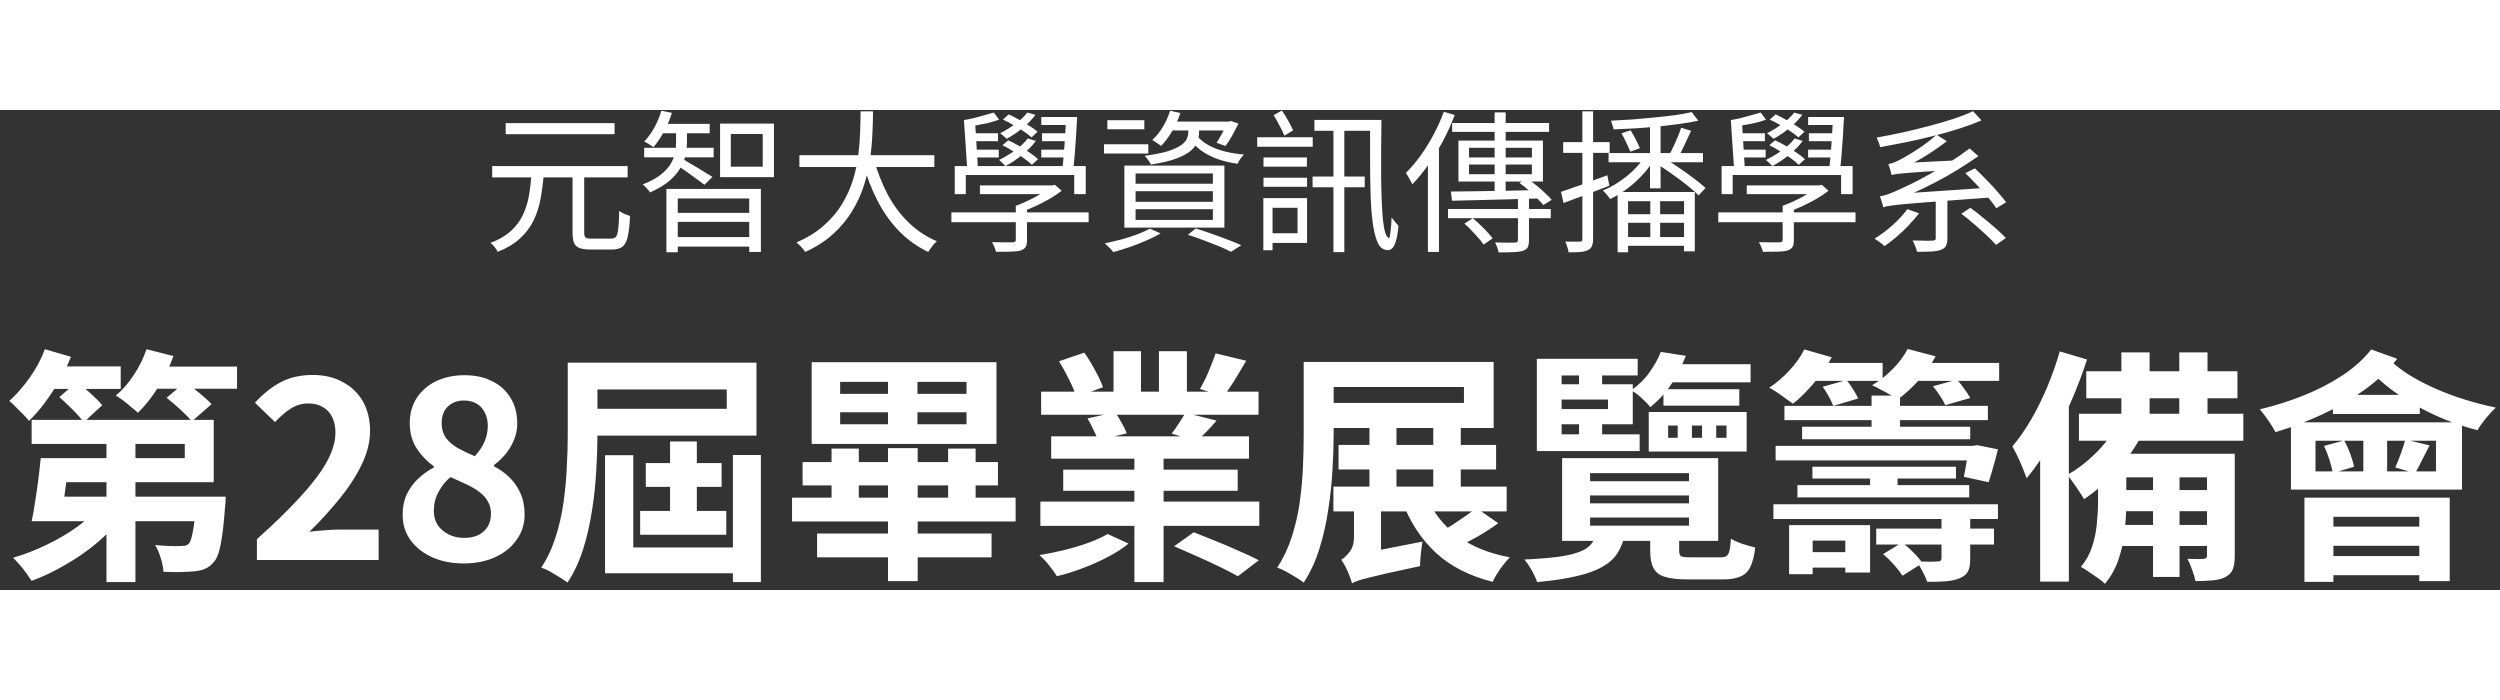 <svg width="250" height="70" viewBox="0 0 250 48" fill="none" xmlns="http://www.w3.org/2000/svg">
<rect x="0" y="0" width="250" height="48" fill="#333333" stroke="none"/>
<path d="M57.255 6.298H58.42V12.218C58.42 12.494 58.466 12.673 58.558 12.755C58.65 12.826 58.845 12.862 59.141 12.862C59.213 12.862 59.335 12.862 59.509 12.862C59.693 12.862 59.893 12.862 60.107 12.862C60.322 12.862 60.522 12.862 60.706 12.862C60.9 12.862 61.043 12.862 61.135 12.862C61.35 12.862 61.508 12.796 61.61 12.663C61.713 12.519 61.784 12.254 61.825 11.865C61.876 11.466 61.907 10.873 61.917 10.086C62.019 10.158 62.132 10.229 62.255 10.301C62.377 10.362 62.505 10.418 62.638 10.469C62.781 10.52 62.904 10.561 63.006 10.592C62.965 11.471 62.889 12.156 62.776 12.647C62.674 13.128 62.5 13.465 62.255 13.659C62.019 13.854 61.677 13.951 61.227 13.951C61.155 13.951 61.012 13.951 60.797 13.951C60.583 13.951 60.353 13.951 60.107 13.951C59.862 13.951 59.632 13.951 59.417 13.951C59.213 13.951 59.075 13.951 59.003 13.951C58.553 13.951 58.195 13.9 57.929 13.797C57.674 13.695 57.495 13.516 57.393 13.261C57.301 13.015 57.255 12.673 57.255 12.233V6.298ZM49.218 5.607H62.761V6.742H49.218V5.607ZM50.568 1.313H61.457V2.417H50.568V1.313ZM53.144 6.482H54.371C54.3 7.34 54.192 8.153 54.049 8.92C53.906 9.687 53.671 10.403 53.344 11.068C53.027 11.722 52.577 12.315 51.994 12.847C51.421 13.378 50.68 13.823 49.77 14.181C49.709 14.048 49.606 13.89 49.463 13.706C49.32 13.532 49.182 13.394 49.049 13.291C49.888 12.974 50.562 12.581 51.074 12.11C51.595 11.64 51.994 11.114 52.27 10.531C52.556 9.938 52.761 9.304 52.883 8.629C53.006 7.944 53.093 7.228 53.144 6.482ZM66.641 7.893H76.089V14.196H74.923V8.844H67.776V14.227H66.641V7.893ZM67.285 10.285H75.337V11.19H67.285V10.285ZM66.058 1.39H70.966V2.325H66.058V1.39ZM64.417 3.782H71.365V4.733H64.417V3.782ZM67.285 12.709H75.337V13.659H67.285V12.709ZM67.607 1.712H68.696V3.23C68.696 3.598 68.655 3.997 68.574 4.426C68.492 4.856 68.323 5.295 68.067 5.745C67.822 6.195 67.454 6.635 66.963 7.064C66.472 7.484 65.823 7.877 65.015 8.245C64.933 8.123 64.821 7.985 64.678 7.831C64.535 7.668 64.397 7.54 64.264 7.448C65.041 7.141 65.654 6.809 66.104 6.451C66.554 6.083 66.886 5.71 67.101 5.331C67.316 4.953 67.454 4.585 67.515 4.227C67.577 3.859 67.607 3.527 67.607 3.23V1.712ZM66.135 0.071L67.193 0.285C66.989 0.94 66.718 1.574 66.38 2.187C66.053 2.79 65.706 3.302 65.337 3.721C65.266 3.66 65.174 3.593 65.061 3.521C64.949 3.45 64.831 3.378 64.709 3.307C64.596 3.235 64.499 3.184 64.417 3.153C64.806 2.755 65.148 2.284 65.445 1.742C65.741 1.2 65.971 0.643 66.135 0.071ZM68.359 4.948C68.502 5.03 68.707 5.152 68.972 5.316C69.249 5.469 69.535 5.638 69.831 5.822C70.138 6.006 70.419 6.18 70.675 6.344C70.941 6.497 71.13 6.615 71.242 6.696L70.445 7.479C70.302 7.366 70.102 7.218 69.847 7.034C69.601 6.85 69.335 6.655 69.049 6.451C68.773 6.246 68.502 6.057 68.236 5.883C67.981 5.71 67.771 5.572 67.607 5.469L68.359 4.948ZM73.083 2.402V5.669H76.273V2.402H73.083ZM72.009 1.359H77.393V6.712H72.009V1.359ZM79.939 4.518H93.436V5.699H79.939V4.518ZM87.408 4.994C87.756 6.231 88.211 7.386 88.773 8.46C89.346 9.524 90.041 10.454 90.859 11.252C91.687 12.049 92.628 12.673 93.681 13.123C93.589 13.204 93.487 13.307 93.374 13.429C93.272 13.562 93.17 13.695 93.067 13.828C92.965 13.961 92.883 14.084 92.822 14.196C91.718 13.665 90.741 12.964 89.893 12.095C89.054 11.226 88.338 10.214 87.745 9.058C87.152 7.903 86.662 6.64 86.273 5.27L87.408 4.994ZM86.058 0.132H87.301C87.301 0.797 87.28 1.538 87.239 2.356C87.209 3.164 87.132 4.007 87.009 4.886C86.886 5.756 86.682 6.635 86.396 7.525C86.12 8.404 85.731 9.258 85.23 10.086C84.739 10.904 84.11 11.666 83.344 12.371C82.577 13.077 81.636 13.685 80.522 14.196C80.429 14.043 80.296 13.874 80.123 13.69C79.959 13.516 79.801 13.368 79.647 13.245C80.731 12.775 81.641 12.213 82.377 11.558C83.124 10.904 83.732 10.188 84.203 9.411C84.673 8.634 85.036 7.831 85.291 7.003C85.547 6.175 85.726 5.352 85.828 4.534C85.93 3.706 85.992 2.918 86.012 2.172C86.043 1.425 86.058 0.745 86.058 0.132ZM95.138 10.239H108.865V11.221H95.138V10.239ZM97.991 7.54H105.245V8.414H97.991V7.54ZM101.58 9.58H102.699V13C102.699 13.296 102.658 13.521 102.577 13.675C102.495 13.828 102.331 13.951 102.086 14.043C101.851 14.114 101.529 14.155 101.12 14.166C100.721 14.176 100.215 14.181 99.601 14.181C99.57 14.038 99.514 13.874 99.433 13.69C99.361 13.516 99.284 13.358 99.203 13.215C99.519 13.225 99.821 13.23 100.107 13.23C100.394 13.24 100.639 13.24 100.844 13.23C101.048 13.23 101.191 13.23 101.273 13.23C101.396 13.23 101.478 13.21 101.518 13.169C101.559 13.128 101.58 13.061 101.58 12.969V9.58ZM104.969 7.54H105.245L105.491 7.479L106.166 8.077C105.808 8.353 105.404 8.624 104.954 8.89C104.504 9.145 104.039 9.385 103.558 9.61C103.078 9.825 102.607 10.019 102.147 10.193C102.076 10.091 101.984 9.984 101.871 9.871C101.759 9.748 101.662 9.651 101.58 9.58C101.989 9.437 102.403 9.263 102.822 9.058C103.252 8.854 103.655 8.639 104.034 8.414C104.412 8.179 104.724 7.959 104.969 7.755V7.54ZM95.475 5.607H108.574V8.414H107.423V6.497H96.58V8.414H95.475V5.607ZM106.61 0.699H107.715C107.684 1.282 107.648 1.906 107.607 2.571C107.566 3.225 107.52 3.864 107.469 4.488C107.418 5.111 107.362 5.648 107.301 6.098H106.196C106.268 5.638 106.329 5.096 106.38 4.472C106.431 3.838 106.478 3.194 106.518 2.54C106.559 1.875 106.59 1.262 106.61 0.699ZM104.126 0.699H107.071V1.497H104.126V0.699ZM99.386 0.255L99.908 0.96C99.458 1.134 98.947 1.277 98.374 1.39C97.802 1.502 97.285 1.594 96.825 1.666L96.396 1.006C96.703 0.955 97.035 0.889 97.393 0.807C97.761 0.715 98.119 0.618 98.466 0.515C98.824 0.413 99.131 0.326 99.386 0.255ZM97.009 2.325H99.801V3.123H97.009V2.325ZM97.086 3.966H99.877V4.748H97.086V3.966ZM104.202 2.325H106.963V3.123H104.202V2.325ZM104.126 3.966H106.84V4.748H104.126V3.966ZM102.73 0.255L103.543 0.485C103.195 0.955 102.756 1.405 102.224 1.834C101.702 2.254 101.186 2.601 100.675 2.877C100.603 2.806 100.496 2.714 100.353 2.601C100.22 2.479 100.107 2.386 100.015 2.325C100.537 2.059 101.043 1.747 101.534 1.39C102.035 1.032 102.434 0.653 102.73 0.255ZM100.291 0.96L100.874 0.439C101.212 0.592 101.559 0.771 101.917 0.975C102.285 1.17 102.628 1.374 102.945 1.589C103.272 1.793 103.543 1.988 103.758 2.172L103.16 2.739C102.955 2.555 102.694 2.356 102.377 2.141C102.06 1.926 101.718 1.717 101.35 1.512C100.992 1.298 100.639 1.113 100.291 0.96ZM102.776 2.847L103.589 3.092C103.221 3.583 102.761 4.053 102.209 4.503C101.656 4.943 101.104 5.311 100.552 5.607C100.481 5.526 100.378 5.423 100.245 5.301C100.112 5.168 100 5.065 99.908 4.994C100.45 4.728 100.982 4.411 101.503 4.043C102.035 3.665 102.459 3.266 102.776 2.847ZM100.245 3.521L100.828 3.031C101.176 3.194 101.539 3.383 101.917 3.598C102.295 3.813 102.648 4.038 102.975 4.273C103.313 4.498 103.589 4.713 103.804 4.917L103.19 5.485C102.986 5.28 102.72 5.06 102.393 4.825C102.065 4.59 101.713 4.36 101.334 4.135C100.966 3.9 100.603 3.695 100.245 3.521ZM96.396 1.006L97.515 1.298L97.807 6.067H96.733L96.396 1.006ZM113.558 8.123V9.181H121.288V8.123H113.558ZM113.558 9.917V10.991H121.288V9.917H113.558ZM113.558 6.344V7.371H121.288V6.344H113.558ZM112.439 5.561H122.439V11.758H112.439V5.561ZM118.788 12.479L119.571 11.85C120.123 12.013 120.68 12.197 121.242 12.402C121.805 12.596 122.331 12.79 122.822 12.985C123.323 13.169 123.758 13.348 124.126 13.521L123.098 14.181C122.771 14.007 122.377 13.823 121.917 13.629C121.457 13.445 120.956 13.251 120.414 13.046C119.882 12.841 119.34 12.652 118.788 12.479ZM115 11.865L116.058 12.341C115.639 12.586 115.158 12.826 114.617 13.061C114.085 13.296 113.533 13.511 112.96 13.706C112.388 13.9 111.846 14.069 111.334 14.212C111.273 14.13 111.191 14.033 111.089 13.92C110.987 13.818 110.879 13.711 110.767 13.598C110.665 13.496 110.567 13.409 110.475 13.337C111.007 13.225 111.549 13.097 112.101 12.954C112.664 12.801 113.195 12.632 113.696 12.448C114.197 12.254 114.632 12.059 115 11.865ZM116.764 1.16H123.083V2.049H116.764V1.16ZM117.009 0.071L118.037 0.301C117.832 0.935 117.556 1.543 117.209 2.126C116.861 2.709 116.493 3.199 116.104 3.598C116.043 3.537 115.956 3.47 115.844 3.399C115.741 3.327 115.634 3.256 115.521 3.184C115.409 3.102 115.312 3.041 115.23 3C115.629 2.632 115.982 2.192 116.288 1.681C116.595 1.17 116.835 0.633 117.009 0.071ZM118.834 1.712H119.908V2.248C119.908 2.535 119.857 2.831 119.755 3.138C119.652 3.445 119.438 3.746 119.11 4.043C118.793 4.329 118.313 4.595 117.669 4.84C117.025 5.086 116.166 5.29 115.092 5.454C115.031 5.321 114.939 5.168 114.816 4.994C114.693 4.82 114.576 4.682 114.463 4.58C115.465 4.447 116.258 4.288 116.84 4.104C117.423 3.91 117.858 3.706 118.144 3.491C118.43 3.276 118.615 3.061 118.696 2.847C118.788 2.622 118.834 2.407 118.834 2.202V1.712ZM119.755 2.632C120.01 2.959 120.368 3.251 120.828 3.506C121.288 3.762 121.825 3.971 122.439 4.135C123.052 4.288 123.707 4.396 124.402 4.457C124.289 4.559 124.167 4.702 124.034 4.886C123.911 5.071 123.819 5.234 123.758 5.377C123.021 5.275 122.336 5.111 121.702 4.886C121.079 4.651 120.532 4.36 120.061 4.012C119.591 3.665 119.213 3.266 118.926 2.816L119.755 2.632ZM110.736 1.021H114.433V1.926H110.736V1.021ZM110.399 3.429H114.831V4.35H110.399V3.429ZM122.715 1.16H122.899L123.083 1.098L123.85 1.359C123.655 1.747 123.446 2.146 123.221 2.555C122.996 2.964 122.771 3.312 122.546 3.598L121.656 3.276C121.83 3.01 122.014 2.698 122.209 2.34C122.413 1.983 122.582 1.64 122.715 1.313V1.16ZM126.35 4.748H130.69V5.669H126.35V4.748ZM126.35 6.773H130.706V7.678H126.35V6.773ZM125.721 2.724H131.273V3.675H125.721V2.724ZM126.794 8.813H130.706V13.291H126.794V12.325H129.755V9.779H126.794V8.813ZM126.334 8.813H127.255V14.028H126.334V8.813ZM127.362 0.515L128.19 0.055C128.405 0.362 128.615 0.699 128.819 1.067C129.024 1.436 129.187 1.758 129.31 2.034L128.436 2.571C128.333 2.294 128.175 1.962 127.96 1.574C127.756 1.175 127.556 0.822 127.362 0.515ZM131.258 6.65H136.472V7.724H131.258V6.65ZM137.009 0.991H138.144C138.134 2.034 138.124 3.041 138.113 4.012C138.103 4.984 138.103 5.904 138.113 6.773C138.124 7.642 138.144 8.435 138.175 9.15C138.206 9.866 138.246 10.49 138.298 11.021C138.359 11.553 138.436 11.972 138.528 12.279C138.63 12.586 138.753 12.76 138.896 12.801C138.937 12.801 138.972 12.709 139.003 12.524C139.034 12.33 139.064 12.08 139.095 11.773C139.126 11.456 139.146 11.114 139.156 10.745C139.228 10.827 139.305 10.924 139.387 11.037C139.468 11.149 139.55 11.252 139.632 11.344C139.714 11.436 139.785 11.512 139.847 11.574C139.785 12.3 139.688 12.847 139.555 13.215C139.433 13.593 139.274 13.833 139.08 13.936C138.896 14.038 138.686 14.043 138.451 13.951C138.124 13.849 137.868 13.552 137.684 13.061C137.5 12.581 137.357 11.942 137.255 11.144C137.152 10.336 137.086 9.406 137.055 8.353C137.025 7.3 137.009 6.149 137.009 4.902C137.009 3.654 137.009 2.351 137.009 0.991ZM133.344 1.681H134.433V14.212H133.344V1.681ZM131.442 0.991H137.531V2.08H131.442V0.991ZM146.902 5.454V6.42H153.19V5.454H146.902ZM146.902 3.782V4.748H153.19V3.782H146.902ZM145.844 3.061H154.294V7.156H145.844V3.061ZM145.092 8.153C145.828 8.143 146.672 8.133 147.623 8.123C148.574 8.112 149.586 8.097 150.66 8.077C151.733 8.046 152.807 8.02 153.88 8L153.834 8.844C152.802 8.874 151.764 8.905 150.721 8.936C149.678 8.966 148.686 8.992 147.745 9.012C146.805 9.033 145.956 9.053 145.199 9.074L145.092 8.153ZM151.948 7.294L152.715 6.85C153.021 7.054 153.328 7.284 153.635 7.54C153.942 7.785 154.228 8.036 154.494 8.291C154.77 8.547 154.995 8.777 155.169 8.982L154.325 9.503C154.172 9.299 153.962 9.069 153.696 8.813C153.441 8.547 153.16 8.281 152.853 8.015C152.546 7.749 152.244 7.509 151.948 7.294ZM149.463 0.239H150.567V8.475L149.463 8.583V0.239ZM144.801 9.902H155.077V10.822H144.801V9.902ZM151.794 8.583H152.899V13.015C152.899 13.322 152.858 13.557 152.776 13.721C152.694 13.884 152.536 14.002 152.301 14.074C152.065 14.155 151.748 14.201 151.35 14.212C150.951 14.232 150.455 14.242 149.862 14.242C149.842 14.089 149.795 13.92 149.724 13.736C149.652 13.552 149.581 13.389 149.509 13.245C149.826 13.256 150.118 13.261 150.383 13.261C150.649 13.271 150.879 13.271 151.074 13.261C151.268 13.261 151.406 13.261 151.488 13.261C151.61 13.251 151.692 13.225 151.733 13.184C151.774 13.153 151.794 13.087 151.794 12.985V8.583ZM146.442 11.359L147.285 10.822C147.643 11.108 148.006 11.446 148.374 11.834C148.753 12.213 149.049 12.545 149.264 12.831L148.359 13.46C148.165 13.164 147.883 12.821 147.515 12.432C147.157 12.034 146.8 11.676 146.442 11.359ZM145.215 1.298H154.908V2.187H145.215V1.298ZM144.386 0.178L145.475 0.5C145.148 1.369 144.76 2.228 144.31 3.077C143.86 3.915 143.374 4.708 142.853 5.454C142.331 6.2 141.789 6.86 141.227 7.433C141.196 7.34 141.14 7.223 141.058 7.08C140.987 6.937 140.905 6.793 140.813 6.65C140.731 6.497 140.654 6.379 140.583 6.298C141.094 5.797 141.585 5.219 142.055 4.564C142.526 3.91 142.96 3.21 143.359 2.463C143.758 1.707 144.1 0.945 144.386 0.178ZM142.791 4.12L143.88 3.031L143.896 3.046V14.196H142.791V4.12ZM169.172 0.209L169.831 1.067C169.279 1.19 168.661 1.298 167.975 1.39C167.301 1.482 166.585 1.569 165.828 1.65C165.082 1.722 164.325 1.783 163.558 1.834C162.802 1.875 162.071 1.911 161.365 1.942C161.345 1.819 161.304 1.676 161.242 1.512C161.191 1.338 161.145 1.19 161.104 1.067C161.8 1.037 162.52 0.996 163.267 0.945C164.013 0.883 164.749 0.817 165.475 0.745C166.201 0.674 166.881 0.597 167.515 0.515C168.149 0.423 168.701 0.321 169.172 0.209ZM160.859 4.304H170.291V5.224H160.859V4.304ZM165 1.113H166.058V7.831H165V1.113ZM165.031 8.521H166.012V13.046H165.031V8.521ZM162.147 2.325L163.067 2.034C163.241 2.31 163.415 2.622 163.589 2.969C163.763 3.307 163.896 3.588 163.988 3.813L163.037 4.166C162.945 3.93 162.812 3.639 162.638 3.291C162.474 2.934 162.311 2.611 162.147 2.325ZM168.113 1.773L169.11 2.08C168.896 2.54 168.671 3.02 168.436 3.521C168.211 4.012 167.996 4.431 167.791 4.779L166.933 4.488C167.065 4.242 167.203 3.961 167.347 3.644C167.5 3.327 167.643 3.005 167.776 2.678C167.919 2.34 168.032 2.039 168.113 1.773ZM164.356 4.825L165.261 5.163C164.954 5.674 164.565 6.17 164.095 6.65C163.635 7.131 163.139 7.565 162.607 7.954C162.076 8.332 161.544 8.649 161.012 8.905C160.93 8.772 160.818 8.624 160.675 8.46C160.532 8.286 160.399 8.148 160.276 8.046C160.787 7.852 161.299 7.586 161.81 7.248C162.331 6.911 162.812 6.533 163.252 6.114C163.701 5.694 164.07 5.265 164.356 4.825ZM161.764 8.199H169.479V14.135H168.405V9.12H162.807V14.227H161.764V8.199ZM162.515 10.423H168.696V11.282H162.515V10.423ZM162.515 12.709H168.681V13.583H162.515V12.709ZM156.104 8.184C156.687 7.99 157.393 7.744 158.221 7.448C159.049 7.151 159.888 6.845 160.736 6.528L160.936 7.571C160.138 7.877 159.335 8.184 158.528 8.491C157.73 8.787 157.004 9.058 156.35 9.304L156.104 8.184ZM156.319 3.215H160.966V4.288H156.319V3.215ZM158.236 0.132H159.31V12.893C159.31 13.199 159.269 13.44 159.187 13.614C159.116 13.787 158.983 13.92 158.788 14.012C158.604 14.104 158.359 14.166 158.052 14.196C157.745 14.227 157.347 14.237 156.856 14.227C156.846 14.094 156.805 13.92 156.733 13.706C156.672 13.501 156.605 13.317 156.534 13.153C156.861 13.164 157.157 13.169 157.423 13.169C157.699 13.179 157.883 13.179 157.975 13.169C158.067 13.169 158.134 13.148 158.175 13.107C158.216 13.077 158.236 13.005 158.236 12.893V0.132ZM165.675 5.377L166.304 4.748C166.794 5.035 167.306 5.362 167.837 5.73C168.369 6.088 168.875 6.451 169.356 6.819C169.836 7.177 170.235 7.504 170.552 7.801L169.862 8.537C169.576 8.24 169.197 7.908 168.727 7.54C168.257 7.162 167.751 6.783 167.209 6.405C166.677 6.027 166.166 5.684 165.675 5.377ZM171.825 10.239H185.552V11.221H171.825V10.239ZM174.678 7.54H181.933V8.414H174.678V7.54ZM178.267 9.58H179.387V13C179.387 13.296 179.346 13.521 179.264 13.675C179.182 13.828 179.018 13.951 178.773 14.043C178.538 14.114 178.216 14.155 177.807 14.166C177.408 14.176 176.902 14.181 176.288 14.181C176.258 14.038 176.201 13.874 176.12 13.69C176.048 13.516 175.971 13.358 175.89 13.215C176.207 13.225 176.508 13.23 176.794 13.23C177.081 13.24 177.326 13.24 177.531 13.23C177.735 13.23 177.878 13.23 177.96 13.23C178.083 13.23 178.165 13.21 178.206 13.169C178.246 13.128 178.267 13.061 178.267 12.969V9.58ZM181.656 7.54H181.933L182.178 7.479L182.853 8.077C182.495 8.353 182.091 8.624 181.641 8.89C181.191 9.145 180.726 9.385 180.245 9.61C179.765 9.825 179.294 10.019 178.834 10.193C178.763 10.091 178.671 9.984 178.558 9.871C178.446 9.748 178.349 9.651 178.267 9.58C178.676 9.437 179.09 9.263 179.509 9.058C179.939 8.854 180.343 8.639 180.721 8.414C181.099 8.179 181.411 7.959 181.656 7.755V7.54ZM172.163 5.607H185.261V8.414H184.11V6.497H173.267V8.414H172.163V5.607ZM183.298 0.699H184.402C184.371 1.282 184.335 1.906 184.294 2.571C184.254 3.225 184.208 3.864 184.156 4.488C184.105 5.111 184.049 5.648 183.988 6.098H182.883C182.955 5.638 183.016 5.096 183.067 4.472C183.119 3.838 183.165 3.194 183.206 2.54C183.246 1.875 183.277 1.262 183.298 0.699ZM180.813 0.699H183.758V1.497H180.813V0.699ZM176.074 0.255L176.595 0.96C176.145 1.134 175.634 1.277 175.061 1.39C174.489 1.502 173.972 1.594 173.512 1.666L173.083 1.006C173.39 0.955 173.722 0.889 174.08 0.807C174.448 0.715 174.806 0.618 175.153 0.515C175.511 0.413 175.818 0.326 176.074 0.255ZM173.696 2.325H176.488V3.123H173.696V2.325ZM173.773 3.966H176.564V4.748H173.773V3.966ZM180.89 2.325H183.65V3.123H180.89V2.325ZM180.813 3.966H183.528V4.748H180.813V3.966ZM179.417 0.255L180.23 0.485C179.882 0.955 179.443 1.405 178.911 1.834C178.39 2.254 177.873 2.601 177.362 2.877C177.29 2.806 177.183 2.714 177.04 2.601C176.907 2.479 176.794 2.386 176.702 2.325C177.224 2.059 177.73 1.747 178.221 1.39C178.722 1.032 179.121 0.653 179.417 0.255ZM176.979 0.96L177.561 0.439C177.899 0.592 178.246 0.771 178.604 0.975C178.972 1.17 179.315 1.374 179.632 1.589C179.959 1.793 180.23 1.988 180.445 2.172L179.847 2.739C179.642 2.555 179.381 2.356 179.064 2.141C178.747 1.926 178.405 1.717 178.037 1.512C177.679 1.298 177.326 1.113 176.979 0.96ZM179.463 2.847L180.276 3.092C179.908 3.583 179.448 4.053 178.896 4.503C178.344 4.943 177.791 5.311 177.239 5.607C177.168 5.526 177.065 5.423 176.933 5.301C176.8 5.168 176.687 5.065 176.595 4.994C177.137 4.728 177.669 4.411 178.19 4.043C178.722 3.665 179.146 3.266 179.463 2.847ZM176.933 3.521L177.515 3.031C177.863 3.194 178.226 3.383 178.604 3.598C178.983 3.813 179.335 4.038 179.663 4.273C180 4.498 180.276 4.713 180.491 4.917L179.877 5.485C179.673 5.28 179.407 5.06 179.08 4.825C178.753 4.59 178.4 4.36 178.021 4.135C177.653 3.9 177.29 3.695 176.933 3.521ZM173.083 1.006L174.202 1.298L174.494 6.067H173.42L173.083 1.006ZM190.736 9.917L191.902 10.331C191.595 10.73 191.247 11.134 190.859 11.543C190.481 11.942 190.082 12.32 189.663 12.678C189.254 13.026 188.85 13.337 188.451 13.614C188.379 13.542 188.282 13.455 188.16 13.353C188.037 13.261 187.909 13.169 187.776 13.077C187.653 12.985 187.546 12.913 187.454 12.862C188.067 12.494 188.666 12.049 189.248 11.528C189.842 10.996 190.337 10.459 190.736 9.917ZM196.135 10.377L197.04 9.779C197.449 10.076 197.873 10.408 198.313 10.776C198.763 11.134 199.187 11.492 199.586 11.85C199.995 12.197 200.327 12.514 200.583 12.801L199.601 13.491C199.356 13.204 199.039 12.882 198.65 12.524C198.262 12.156 197.848 11.783 197.408 11.405C196.968 11.027 196.544 10.684 196.135 10.377ZM193.574 8.506H194.739V12.831C194.739 13.148 194.693 13.394 194.601 13.568C194.519 13.752 194.351 13.89 194.095 13.982C193.85 14.074 193.528 14.13 193.129 14.15C192.74 14.171 192.265 14.181 191.702 14.181C191.672 14.007 191.61 13.813 191.518 13.598C191.437 13.383 191.35 13.199 191.258 13.046C191.575 13.056 191.866 13.061 192.132 13.061C192.408 13.072 192.643 13.077 192.837 13.077C193.042 13.077 193.185 13.072 193.267 13.061C193.4 13.051 193.482 13.031 193.512 13C193.553 12.959 193.574 12.898 193.574 12.816V8.506ZM197.301 0.117L198.144 1.037C197.49 1.323 196.764 1.594 195.966 1.85C195.169 2.105 194.325 2.346 193.436 2.571C192.546 2.796 191.641 3.005 190.721 3.199C189.801 3.383 188.896 3.557 188.006 3.721C187.986 3.578 187.94 3.414 187.868 3.23C187.797 3.036 187.73 2.877 187.669 2.755C188.538 2.601 189.422 2.427 190.322 2.233C191.222 2.029 192.096 1.814 192.945 1.589C193.804 1.364 194.606 1.129 195.353 0.883C196.099 0.638 196.748 0.382 197.301 0.117ZM188.328 9.733C188.318 9.651 188.292 9.544 188.252 9.411C188.211 9.278 188.165 9.14 188.113 8.997C188.073 8.844 188.032 8.721 187.991 8.629C188.236 8.598 188.533 8.521 188.88 8.399C189.228 8.266 189.632 8.092 190.092 7.877C190.348 7.765 190.726 7.586 191.227 7.34C191.738 7.085 192.316 6.778 192.96 6.42C193.604 6.052 194.274 5.653 194.969 5.224C195.665 4.784 196.329 4.324 196.963 3.844L197.837 4.61C196.426 5.602 194.985 6.482 193.512 7.248C192.04 8.005 190.588 8.66 189.156 9.212V9.258C189.156 9.258 189.116 9.273 189.034 9.304C188.952 9.324 188.855 9.36 188.742 9.411C188.63 9.452 188.533 9.503 188.451 9.564C188.369 9.616 188.328 9.672 188.328 9.733ZM188.328 9.733L188.298 8.859L189.095 8.429L199.049 7.755C199.029 7.908 199.018 8.087 199.018 8.291C199.018 8.486 199.024 8.639 199.034 8.752C197.5 8.864 196.176 8.961 195.061 9.043C193.957 9.125 193.027 9.196 192.27 9.258C191.524 9.319 190.91 9.37 190.429 9.411C189.959 9.452 189.586 9.493 189.31 9.534C189.044 9.564 188.839 9.595 188.696 9.626C188.553 9.656 188.43 9.692 188.328 9.733ZM189.156 6.512C189.146 6.43 189.121 6.323 189.08 6.19C189.049 6.047 189.008 5.909 188.957 5.776C188.916 5.633 188.875 5.51 188.834 5.408C189.008 5.388 189.192 5.336 189.386 5.255C189.591 5.173 189.821 5.065 190.077 4.933C190.251 4.84 190.537 4.677 190.936 4.442C191.345 4.196 191.794 3.905 192.285 3.567C192.776 3.22 193.236 2.857 193.666 2.479L194.678 3.123C193.921 3.706 193.139 4.242 192.331 4.733C191.524 5.214 190.726 5.623 189.939 5.96V5.991C189.939 5.991 189.898 6.006 189.816 6.037C189.744 6.067 189.657 6.114 189.555 6.175C189.453 6.226 189.361 6.282 189.279 6.344C189.197 6.405 189.156 6.461 189.156 6.512ZM189.156 6.512V5.684L189.816 5.331L195.567 5.04C195.537 5.183 195.506 5.347 195.475 5.531C195.455 5.715 195.445 5.863 195.445 5.975C194.392 6.037 193.507 6.093 192.791 6.144C192.086 6.185 191.508 6.226 191.058 6.267C190.619 6.298 190.276 6.328 190.031 6.359C189.785 6.379 189.596 6.405 189.463 6.436C189.34 6.456 189.238 6.482 189.156 6.512ZM196.534 6.313L197.485 5.837C197.863 6.195 198.252 6.579 198.65 6.988C199.059 7.397 199.433 7.801 199.77 8.199C200.118 8.588 200.399 8.93 200.613 9.227L199.632 9.825C199.427 9.508 199.151 9.145 198.804 8.736C198.466 8.327 198.093 7.913 197.684 7.494C197.285 7.064 196.902 6.671 196.534 6.313ZM5.519 34.816H18.476V33.393H3.163V30.988H21.372V37.221H5.519V34.816ZM4.071 34.816H6.893C6.828 35.519 6.746 36.264 6.648 37.049C6.55 37.818 6.452 38.554 6.354 39.258C6.255 39.961 6.157 40.583 6.059 41.123H3.163C3.294 40.55 3.409 39.912 3.507 39.209C3.621 38.489 3.728 37.753 3.826 37C3.924 36.231 4.006 35.503 4.071 34.816ZM5.053 38.669H20.39V41.123H4.317L5.053 38.669ZM19.63 38.669H22.574C22.574 38.669 22.566 38.8 22.55 39.061C22.55 39.323 22.534 39.544 22.501 39.724C22.386 41.36 22.239 42.611 22.059 43.478C21.895 44.346 21.65 44.943 21.323 45.27C21.061 45.564 20.783 45.769 20.488 45.883C20.194 46.014 19.851 46.096 19.458 46.129C19.114 46.162 18.664 46.186 18.108 46.203C17.552 46.219 16.963 46.211 16.341 46.178C16.325 45.753 16.235 45.294 16.071 44.804C15.924 44.297 15.736 43.863 15.507 43.503C16.014 43.552 16.497 43.585 16.955 43.601C17.429 43.618 17.781 43.618 18.01 43.601C18.206 43.601 18.37 43.593 18.501 43.577C18.632 43.544 18.754 43.478 18.869 43.38C19.032 43.217 19.172 42.808 19.286 42.153C19.417 41.483 19.531 40.444 19.63 39.037V38.669ZM10.648 31.528H13.544V47.209H10.648V31.528ZM10.059 39.528L12.341 40.509C11.638 41.458 10.787 42.358 9.789 43.209C8.808 44.043 7.744 44.787 6.599 45.442C5.47 46.112 4.325 46.66 3.163 47.086C3.016 46.857 2.836 46.595 2.623 46.301C2.427 46.023 2.206 45.744 1.961 45.466C1.716 45.188 1.495 44.959 1.298 44.779C2.427 44.452 3.548 44.018 4.66 43.478C5.789 42.939 6.82 42.333 7.752 41.663C8.685 40.975 9.454 40.264 10.059 39.528ZM4.366 25.638H12.071V27.896H4.366V25.638ZM14.525 25.663H23.703V27.871H14.525V25.663ZM4.489 23.92L7.09 24.681C6.779 25.483 6.394 26.276 5.936 27.061C5.478 27.847 4.987 28.591 4.464 29.294C3.957 29.982 3.433 30.579 2.893 31.086C2.763 30.906 2.574 30.693 2.329 30.448C2.084 30.203 1.838 29.957 1.593 29.712C1.347 29.45 1.127 29.245 0.93 29.098C1.65 28.444 2.329 27.667 2.967 26.767C3.621 25.851 4.129 24.902 4.489 23.92ZM14.648 23.92L17.347 24.607C16.955 25.687 16.439 26.734 15.801 27.748C15.163 28.763 14.493 29.605 13.789 30.276C13.626 30.113 13.405 29.924 13.127 29.712C12.865 29.483 12.595 29.262 12.317 29.049C12.039 28.836 11.793 28.673 11.581 28.558C12.268 27.986 12.873 27.29 13.396 26.472C13.936 25.654 14.354 24.804 14.648 23.92ZM5.936 28.706L7.703 27.184C8.129 27.511 8.587 27.904 9.077 28.362C9.568 28.804 9.953 29.188 10.231 29.515L8.366 31.233C8.12 30.873 7.76 30.456 7.286 29.982C6.812 29.507 6.362 29.082 5.936 28.706ZM16.66 28.779L18.525 27.209C18.967 27.519 19.442 27.887 19.949 28.313C20.456 28.722 20.857 29.09 21.151 29.417L19.188 31.135C18.91 30.791 18.525 30.399 18.035 29.957C17.56 29.515 17.102 29.123 16.66 28.779ZM25.691 45V42.914C27.343 41.442 28.75 40.076 29.912 38.816C31.09 37.556 31.989 36.386 32.611 35.307C33.233 34.211 33.544 33.196 33.544 32.264C33.544 31.675 33.437 31.16 33.225 30.718C33.012 30.276 32.701 29.941 32.292 29.712C31.899 29.466 31.409 29.344 30.82 29.344C30.165 29.344 29.56 29.532 29.004 29.908C28.464 30.268 27.965 30.701 27.507 31.209L25.495 29.27C26.345 28.354 27.212 27.667 28.096 27.209C28.996 26.734 30.059 26.497 31.286 26.497C32.431 26.497 33.429 26.734 34.28 27.209C35.147 27.667 35.818 28.313 36.292 29.147C36.767 29.982 37.004 30.963 37.004 32.092C37.004 33.188 36.726 34.309 36.169 35.454C35.63 36.583 34.902 37.712 33.985 38.84C33.069 39.969 32.055 41.082 30.942 42.178C31.417 42.112 31.924 42.063 32.464 42.031C33.02 41.982 33.511 41.957 33.936 41.957H37.863V45H25.691ZM46.35 45.344C45.188 45.344 44.149 45.139 43.233 44.73C42.317 44.321 41.589 43.748 41.049 43.012C40.526 42.276 40.264 41.434 40.264 40.485C40.264 39.699 40.403 39.012 40.681 38.423C40.975 37.818 41.36 37.294 41.834 36.853C42.309 36.411 42.824 36.043 43.38 35.748V35.626C42.693 35.135 42.121 34.538 41.663 33.834C41.205 33.114 40.975 32.28 40.975 31.331C40.975 30.35 41.213 29.499 41.687 28.779C42.162 28.059 42.808 27.503 43.626 27.11C44.46 26.718 45.401 26.521 46.448 26.521C47.528 26.521 48.46 26.726 49.245 27.135C50.031 27.528 50.636 28.084 51.061 28.804C51.503 29.523 51.724 30.374 51.724 31.356C51.724 31.945 51.609 32.501 51.38 33.025C51.168 33.548 50.881 34.023 50.522 34.448C50.178 34.857 49.802 35.209 49.393 35.503V35.626C49.965 35.92 50.481 36.288 50.939 36.73C51.397 37.172 51.765 37.703 52.043 38.325C52.321 38.931 52.46 39.65 52.46 40.485C52.46 41.401 52.198 42.227 51.675 42.963C51.168 43.699 50.456 44.28 49.54 44.706C48.624 45.131 47.56 45.344 46.35 45.344ZM47.478 34.62C47.92 34.145 48.248 33.654 48.46 33.147C48.673 32.64 48.779 32.117 48.779 31.577C48.779 31.086 48.681 30.652 48.485 30.276C48.305 29.883 48.035 29.581 47.675 29.368C47.315 29.155 46.881 29.049 46.374 29.049C45.753 29.049 45.229 29.245 44.804 29.638C44.378 30.031 44.166 30.595 44.166 31.331C44.166 31.887 44.305 32.37 44.583 32.779C44.877 33.172 45.278 33.515 45.785 33.81C46.292 34.088 46.857 34.358 47.478 34.62ZM46.423 42.791C46.947 42.791 47.405 42.701 47.798 42.522C48.207 42.325 48.526 42.047 48.755 41.687C48.984 41.311 49.098 40.869 49.098 40.362C49.098 39.888 48.992 39.478 48.779 39.135C48.583 38.775 48.305 38.464 47.945 38.203C47.585 37.924 47.16 37.671 46.669 37.442C46.178 37.213 45.638 36.967 45.049 36.706C44.558 37.114 44.157 37.614 43.847 38.203C43.536 38.775 43.38 39.405 43.38 40.092C43.38 40.632 43.511 41.106 43.773 41.515C44.051 41.908 44.419 42.219 44.877 42.448C45.335 42.677 45.851 42.791 46.423 42.791ZM56.775 25.27H59.745V32.558C59.745 33.622 59.704 34.8 59.622 36.092C59.556 37.368 59.417 38.677 59.205 40.018C59.008 41.344 58.714 42.636 58.321 43.896C57.929 45.139 57.405 46.26 56.751 47.258C56.554 47.11 56.301 46.939 55.99 46.742C55.679 46.546 55.352 46.35 55.008 46.153C54.681 45.973 54.387 45.843 54.125 45.761C54.747 44.812 55.229 43.781 55.573 42.669C55.933 41.54 56.194 40.386 56.358 39.209C56.522 38.031 56.628 36.877 56.677 35.748C56.743 34.603 56.775 33.54 56.775 32.558V25.27ZM58.591 25.27H75.647V32.558H58.591V29.883H72.677V27.945H58.591V25.27ZM64.579 35.307H72.162V37.687H64.579V35.307ZM64.015 40.092H72.628V42.472H64.015V40.092ZM67.008 33.147H69.683V41.466H67.008V33.147ZM73.291 34.497H76.088V47.209H73.291V34.497ZM60.505 34.522H63.328V43.748H74.64V46.325H60.505V34.522ZM88.8 33.81H91.769V47.11H88.8V33.81ZM83.156 33.859H85.88V40.804H83.156V33.859ZM94.812 33.859H97.561V40.804H94.812V33.859ZM84.015 30.227V31.429H96.653V30.227H84.015ZM84.015 27.184V28.387H96.653V27.184H84.015ZM81.168 25.221H99.647V33.393H81.168V25.221ZM79.205 38.767H101.561V41.147H79.205V38.767ZM80.26 35.209H99.794V37.54H80.26V35.209ZM81.708 42.35H99.156V44.73H81.708V42.35ZM88.8 26.153H91.745V32.877H88.8V26.153ZM104.039 39.16H125.929V41.589H104.039V39.16ZM104.113 28.166H125.855V30.472H104.113V28.166ZM105.119 32.632H124.898V34.865H105.119V32.632ZM106.321 35.969H123.769V38.08H106.321V35.969ZM113.438 33.712H116.358V47.209H113.438V33.712ZM111.352 24.117H114.1V29.319H111.352V24.117ZM115.892 24.117H118.689V29.147H115.892V24.117ZM121.561 24.337L124.628 25.074C124.235 25.744 123.843 26.399 123.45 27.037C123.058 27.659 122.698 28.19 122.37 28.632L119.99 27.896C120.186 27.569 120.383 27.2 120.579 26.791C120.775 26.366 120.955 25.941 121.119 25.515C121.299 25.074 121.446 24.681 121.561 24.337ZM118.542 30.276L121.659 31.061C121.299 31.487 120.947 31.871 120.604 32.215C120.276 32.542 119.965 32.836 119.671 33.098L117.168 32.362C117.413 32.051 117.659 31.699 117.904 31.307C118.166 30.914 118.379 30.571 118.542 30.276ZM105.904 25.123L108.432 24.264C108.792 24.771 109.152 25.36 109.512 26.031C109.871 26.685 110.133 27.25 110.297 27.724L107.622 28.706C107.491 28.215 107.254 27.634 106.91 26.963C106.583 26.292 106.248 25.679 105.904 25.123ZM108.751 30.84L111.524 30.227C111.736 30.538 111.949 30.89 112.162 31.282C112.391 31.675 112.563 32.027 112.677 32.337L109.781 33.025C109.7 32.73 109.552 32.378 109.34 31.969C109.143 31.544 108.947 31.168 108.751 30.84ZM110.763 42.399L112.849 43.356C112.309 43.814 111.63 44.256 110.812 44.681C110.01 45.106 109.168 45.483 108.285 45.81C107.401 46.153 106.534 46.423 105.683 46.62C105.503 46.309 105.242 45.941 104.898 45.515C104.554 45.09 104.235 44.755 103.941 44.509C104.759 44.378 105.601 44.206 106.469 43.994C107.336 43.781 108.145 43.536 108.898 43.258C109.651 42.98 110.272 42.693 110.763 42.399ZM117.413 43.626L119.377 42.227C120.047 42.489 120.783 42.783 121.585 43.11C122.403 43.438 123.188 43.773 123.941 44.117C124.71 44.444 125.356 44.746 125.88 45.025L123.794 46.62C123.319 46.358 122.714 46.047 121.978 45.687C121.242 45.327 120.464 44.967 119.646 44.607C118.845 44.247 118.1 43.92 117.413 43.626ZM133.855 33.491H149.61V35.945H133.855V33.491ZM133.34 37.663H150.665V40.141H133.34V37.663ZM136.947 31.528H139.646V38.816H136.947V31.528ZM143.327 31.528H146.076V38.816H143.327V31.528ZM130.37 25.196H133.364V32.485C133.364 33.564 133.323 34.751 133.242 36.043C133.176 37.319 133.037 38.628 132.824 39.969C132.628 41.311 132.334 42.611 131.941 43.871C131.548 45.131 131.025 46.26 130.37 47.258C130.19 47.11 129.937 46.939 129.61 46.742C129.282 46.546 128.947 46.35 128.604 46.153C128.276 45.973 127.982 45.843 127.72 45.761C128.342 44.812 128.833 43.773 129.192 42.644C129.552 41.515 129.814 40.362 129.978 39.184C130.141 37.99 130.248 36.82 130.297 35.675C130.346 34.53 130.37 33.466 130.37 32.485V25.196ZM132.211 25.196H149.364V31.797H132.211V29.294H146.395V27.699H132.211V25.196ZM142.64 38.62C143.295 40.206 144.317 41.523 145.708 42.571C147.098 43.618 148.857 44.337 150.984 44.73C150.689 45.025 150.37 45.409 150.027 45.883C149.7 46.358 149.446 46.791 149.266 47.184C146.943 46.595 145.053 45.63 143.597 44.288C142.141 42.947 141.013 41.229 140.211 39.135L142.64 38.62ZM147.622 39.797L149.831 41.319C149.176 41.794 148.464 42.252 147.696 42.693C146.927 43.119 146.223 43.478 145.585 43.773L143.72 42.374C144.129 42.162 144.571 41.908 145.045 41.614C145.52 41.303 145.986 40.992 146.444 40.681C146.902 40.37 147.295 40.076 147.622 39.797ZM135.205 47.331L135.082 45.196L136.113 44.362L142.248 43.16C142.182 43.536 142.125 43.969 142.076 44.46C142.027 44.935 142.002 45.319 142.002 45.614C140.661 45.908 139.565 46.145 138.714 46.325C137.88 46.522 137.233 46.677 136.775 46.791C136.317 46.906 135.974 47.004 135.745 47.086C135.516 47.168 135.336 47.249 135.205 47.331ZM135.205 47.356C135.156 47.127 135.066 46.857 134.935 46.546C134.82 46.252 134.689 45.957 134.542 45.663C134.395 45.385 134.256 45.155 134.125 44.975C134.387 44.828 134.665 44.566 134.959 44.19C135.254 43.814 135.401 43.315 135.401 42.693V38.767L138.1 38.865V44.436C138.1 44.436 138.002 44.509 137.806 44.656C137.626 44.787 137.389 44.959 137.094 45.172C136.8 45.385 136.505 45.622 136.211 45.883C135.916 46.145 135.671 46.399 135.475 46.644C135.295 46.906 135.205 47.143 135.205 47.356ZM159.008 38.546V39.331H168.898V38.546H159.008ZM159.008 40.755V41.564H168.898V40.755H159.008ZM159.008 36.313V37.123H168.898V36.313H159.008ZM156.211 34.816H171.818V43.086H156.211V34.816ZM165.021 42.227H167.916V44.068C167.916 44.362 167.982 44.55 168.113 44.632C168.26 44.697 168.579 44.73 169.07 44.73C169.184 44.73 169.372 44.73 169.634 44.73C169.912 44.73 170.207 44.73 170.518 44.73C170.828 44.73 171.123 44.73 171.401 44.73C171.679 44.73 171.9 44.73 172.064 44.73C172.325 44.73 172.522 44.689 172.653 44.607C172.783 44.509 172.882 44.329 172.947 44.068C173.013 43.806 173.062 43.405 173.094 42.865C173.372 43.045 173.749 43.217 174.223 43.38C174.714 43.544 175.147 43.667 175.524 43.748C175.426 44.583 175.262 45.229 175.033 45.687C174.82 46.145 174.493 46.464 174.051 46.644C173.626 46.84 173.062 46.939 172.358 46.939C172.244 46.939 172.055 46.939 171.794 46.939C171.548 46.939 171.27 46.939 170.959 46.939C170.665 46.939 170.362 46.939 170.051 46.939C169.757 46.939 169.487 46.939 169.242 46.939C169.013 46.939 168.833 46.939 168.702 46.939C167.736 46.939 166.984 46.849 166.444 46.669C165.92 46.505 165.552 46.211 165.34 45.785C165.127 45.376 165.021 44.804 165.021 44.068V42.227ZM159.622 42.399H162.518C162.354 43.102 162.109 43.724 161.781 44.264C161.454 44.804 160.963 45.262 160.309 45.638C159.655 46.031 158.796 46.35 157.732 46.595C156.669 46.857 155.327 47.061 153.708 47.209C153.61 46.881 153.43 46.489 153.168 46.031C152.923 45.589 152.677 45.229 152.432 44.951C153.822 44.886 154.959 44.795 155.843 44.681C156.726 44.55 157.422 44.386 157.929 44.19C158.452 43.994 158.837 43.748 159.082 43.454C159.327 43.16 159.507 42.808 159.622 42.399ZM166.346 27.92H173.929V29.564H166.346V27.92ZM166.297 25.417H175.058V27.233H166.297V25.417ZM157.904 25.613H160.211V27.92H157.904V25.613ZM157.904 30.521H160.211V32.853H157.904V30.521ZM155.229 27.429H163.278V31.429H155.229V29.908H160.8V28.951H155.229V27.429ZM171.622 31.552V32.779H172.653V31.552H171.622ZM169.192 31.552V32.779H170.199V31.552H169.192ZM166.812 31.552V32.779H167.769V31.552H166.812ZM164.873 30.203H174.665V34.153H164.873V30.203ZM166.076 24.19L168.579 24.583C168.219 25.532 167.761 26.44 167.205 27.307C166.649 28.174 165.929 28.976 165.045 29.712C164.816 29.433 164.514 29.123 164.137 28.779C163.761 28.436 163.417 28.19 163.107 28.043C163.876 27.503 164.497 26.89 164.972 26.203C165.462 25.515 165.831 24.845 166.076 24.19ZM163.769 24.877V26.546H156.162V32.436H163.965V34.104H153.683V24.877H163.769ZM178.444 29.589H198.788V31.012H178.444V29.589ZM177.34 39.429H199.794V40.902H177.34V39.429ZM187.622 41.859H199.401V43.454H187.622V41.859ZM180.334 44.215H185.683V45.761H180.334V44.215ZM177.561 33.589H197.389V35.037H177.561V33.589ZM180.211 31.675H197.021V32.926H180.211V31.675ZM188.309 44.411L190.199 43.258C190.591 43.536 190.976 43.871 191.352 44.264C191.745 44.64 192.039 44.992 192.235 45.319L190.248 46.571C190.051 46.26 189.773 45.9 189.413 45.491C189.053 45.082 188.685 44.722 188.309 44.411ZM187.156 28.558H190.002V32.386H187.156V28.558ZM181.242 35.675H195.597V36.853H181.242V35.675ZM179.745 37.515H196.923V38.742H179.745V37.515ZM187.008 36.043H189.757V38.448H187.008V36.043ZM196.873 33.589H197.266L197.708 33.515L199.794 33.932C199.663 34.489 199.507 35.069 199.327 35.675C199.164 36.28 199.008 36.795 198.861 37.221L196.383 36.681C196.464 36.305 196.546 35.863 196.628 35.356C196.726 34.832 196.808 34.35 196.873 33.908V33.589ZM178.91 41.515H187.008V46.252H184.53V43.061H181.266V46.423H178.91V41.515ZM194.15 40.632H197.021V44.902C197.021 45.474 196.939 45.9 196.775 46.178C196.628 46.456 196.342 46.677 195.916 46.84C195.507 47.004 195.041 47.102 194.518 47.135C193.994 47.168 193.397 47.184 192.726 47.184C192.612 46.857 192.448 46.497 192.235 46.104C192.039 45.728 191.851 45.409 191.671 45.147C192.096 45.164 192.514 45.172 192.923 45.172C193.348 45.172 193.618 45.164 193.732 45.147C193.896 45.147 194.002 45.123 194.051 45.074C194.117 45.025 194.15 44.935 194.15 44.804V40.632ZM180.505 25.294H188.26V27.086H180.505V25.294ZM190.567 25.294H199.916V27.086H190.567V25.294ZM180.432 23.945L183.18 24.73C182.706 25.613 182.109 26.472 181.389 27.307C180.685 28.141 179.99 28.828 179.303 29.368C179.107 29.221 178.861 29.049 178.567 28.853C178.289 28.64 178.002 28.436 177.708 28.239C177.413 28.043 177.152 27.887 176.923 27.773C177.642 27.299 178.313 26.726 178.935 26.055C179.573 25.368 180.072 24.665 180.432 23.945ZM190.763 23.896L193.561 24.632C193.119 25.483 192.546 26.292 191.843 27.061C191.139 27.83 190.444 28.46 189.757 28.951C189.561 28.804 189.307 28.64 188.996 28.46C188.685 28.28 188.366 28.108 188.039 27.945C187.728 27.765 187.45 27.626 187.205 27.528C187.957 27.086 188.644 26.546 189.266 25.908C189.904 25.27 190.403 24.599 190.763 23.896ZM182.272 27.675L184.653 27.012C184.882 27.274 185.103 27.585 185.315 27.945C185.544 28.288 185.708 28.591 185.806 28.853L183.327 29.589C183.229 29.327 183.082 29.016 182.886 28.656C182.689 28.297 182.485 27.969 182.272 27.675ZM193.291 27.626L195.696 26.963C195.941 27.225 196.186 27.536 196.432 27.896C196.694 28.239 196.89 28.542 197.021 28.804L194.518 29.515C194.419 29.254 194.248 28.943 194.002 28.583C193.773 28.223 193.536 27.904 193.291 27.626ZM205.978 24.141L208.702 24.951C208.244 26.374 207.696 27.814 207.058 29.27C206.436 30.726 205.749 32.108 204.996 33.417C204.26 34.71 203.483 35.847 202.665 36.828C202.583 36.599 202.46 36.28 202.297 35.871C202.133 35.462 201.953 35.053 201.757 34.644C201.561 34.235 201.389 33.9 201.242 33.638C201.896 32.869 202.518 31.977 203.107 30.963C203.696 29.949 204.235 28.861 204.726 27.699C205.217 26.521 205.634 25.335 205.978 24.141ZM204.015 30.988L206.812 28.19L206.886 28.239V47.16H204.015V30.988ZM207.892 30.374H224.334V33.074H207.892V30.374ZM211.941 38.006H222.1V40.117H211.941V38.006ZM211.892 41.491H222.1V43.601H211.892V41.491ZM208.628 26.129H223.745V28.828H208.628V26.129ZM215.303 35.233H217.953V46.693H215.303V35.233ZM212.137 24.239H214.959V31.626H212.137V24.239ZM217.929 24.239H220.751V31.626H217.929V24.239ZM220.702 34.374H223.475V44.583C223.475 45.155 223.409 45.605 223.278 45.932C223.148 46.26 222.894 46.522 222.518 46.718C222.158 46.898 221.724 47.004 221.217 47.037C220.726 47.086 220.17 47.11 219.548 47.11C219.483 46.767 219.368 46.382 219.205 45.957C219.058 45.532 218.902 45.172 218.739 44.877C219.049 44.894 219.368 44.902 219.696 44.902C220.039 44.902 220.268 44.894 220.383 44.877C220.595 44.877 220.702 44.771 220.702 44.558V34.374ZM211.573 31.675L214.174 32.509C213.52 33.769 212.669 34.971 211.622 36.117C210.591 37.245 209.52 38.178 208.407 38.914C208.309 38.734 208.154 38.489 207.941 38.178C207.745 37.867 207.532 37.556 207.303 37.245C207.09 36.935 206.902 36.681 206.739 36.485C207.704 35.945 208.62 35.249 209.487 34.399C210.37 33.548 211.066 32.64 211.573 31.675ZM210.886 34.374H222.15V36.73H210.886V34.374ZM209.806 34.374H212.628V39.258C212.628 40.108 212.579 41.033 212.481 42.031C212.383 43.012 212.178 43.969 211.867 44.902C211.557 45.834 211.098 46.66 210.493 47.38C210.346 47.217 210.117 47.029 209.806 46.816C209.512 46.603 209.201 46.391 208.873 46.178C208.563 45.965 208.301 45.802 208.088 45.687C208.612 45.065 208.988 44.386 209.217 43.65C209.462 42.898 209.618 42.137 209.683 41.368C209.765 40.599 209.806 39.871 209.806 39.184V34.374ZM231.548 33.074V36.141H243.597V33.074H231.548ZM229.094 31.233H246.199V37.957H229.094V31.233ZM233.291 28.485H241.978V30.399H233.291V28.485ZM236.334 31.871H238.714V37.049H236.334V31.871ZM232.407 33.589L234.419 33.049C234.649 33.458 234.853 33.908 235.033 34.399C235.213 34.89 235.336 35.315 235.401 35.675L233.266 36.313C233.217 35.937 233.111 35.495 232.947 34.988C232.783 34.481 232.604 34.014 232.407 33.589ZM240.53 32.951L242.959 33.54C242.681 34.063 242.419 34.571 242.174 35.061C241.945 35.552 241.724 35.969 241.511 36.313L239.524 35.748C239.704 35.356 239.892 34.89 240.088 34.35C240.285 33.81 240.432 33.344 240.53 32.951ZM230.444 38.767H244.972V47.11H241.929V40.681H233.34V47.184H230.444V38.767ZM232.088 41.663H243.18V43.577H232.088V41.663ZM232.113 44.607H243.18V46.522H232.113V44.607ZM237.119 23.945L239.72 24.877C238.837 26.023 237.741 27.061 236.432 27.994C235.139 28.926 233.732 29.744 232.211 30.448C230.689 31.151 229.135 31.74 227.548 32.215C227.45 32.018 227.311 31.781 227.131 31.503C226.951 31.209 226.755 30.922 226.542 30.644C226.329 30.35 226.141 30.113 225.978 29.933C227.499 29.573 228.972 29.106 230.395 28.534C231.818 27.961 233.111 27.29 234.272 26.521C235.45 25.736 236.399 24.877 237.119 23.945ZM239.058 25.074C239.614 25.597 240.276 26.096 241.045 26.571C241.831 27.045 242.689 27.487 243.622 27.896C244.554 28.305 245.528 28.665 246.542 28.976C247.556 29.286 248.571 29.548 249.585 29.761C249.291 30.023 248.955 30.382 248.579 30.84C248.219 31.282 247.941 31.675 247.745 32.018C246.714 31.757 245.683 31.421 244.653 31.012C243.638 30.603 242.657 30.137 241.708 29.613C240.759 29.09 239.876 28.517 239.058 27.896C238.24 27.274 237.511 26.62 236.873 25.933L239.058 25.074Z" fill="white"/>
</svg>
